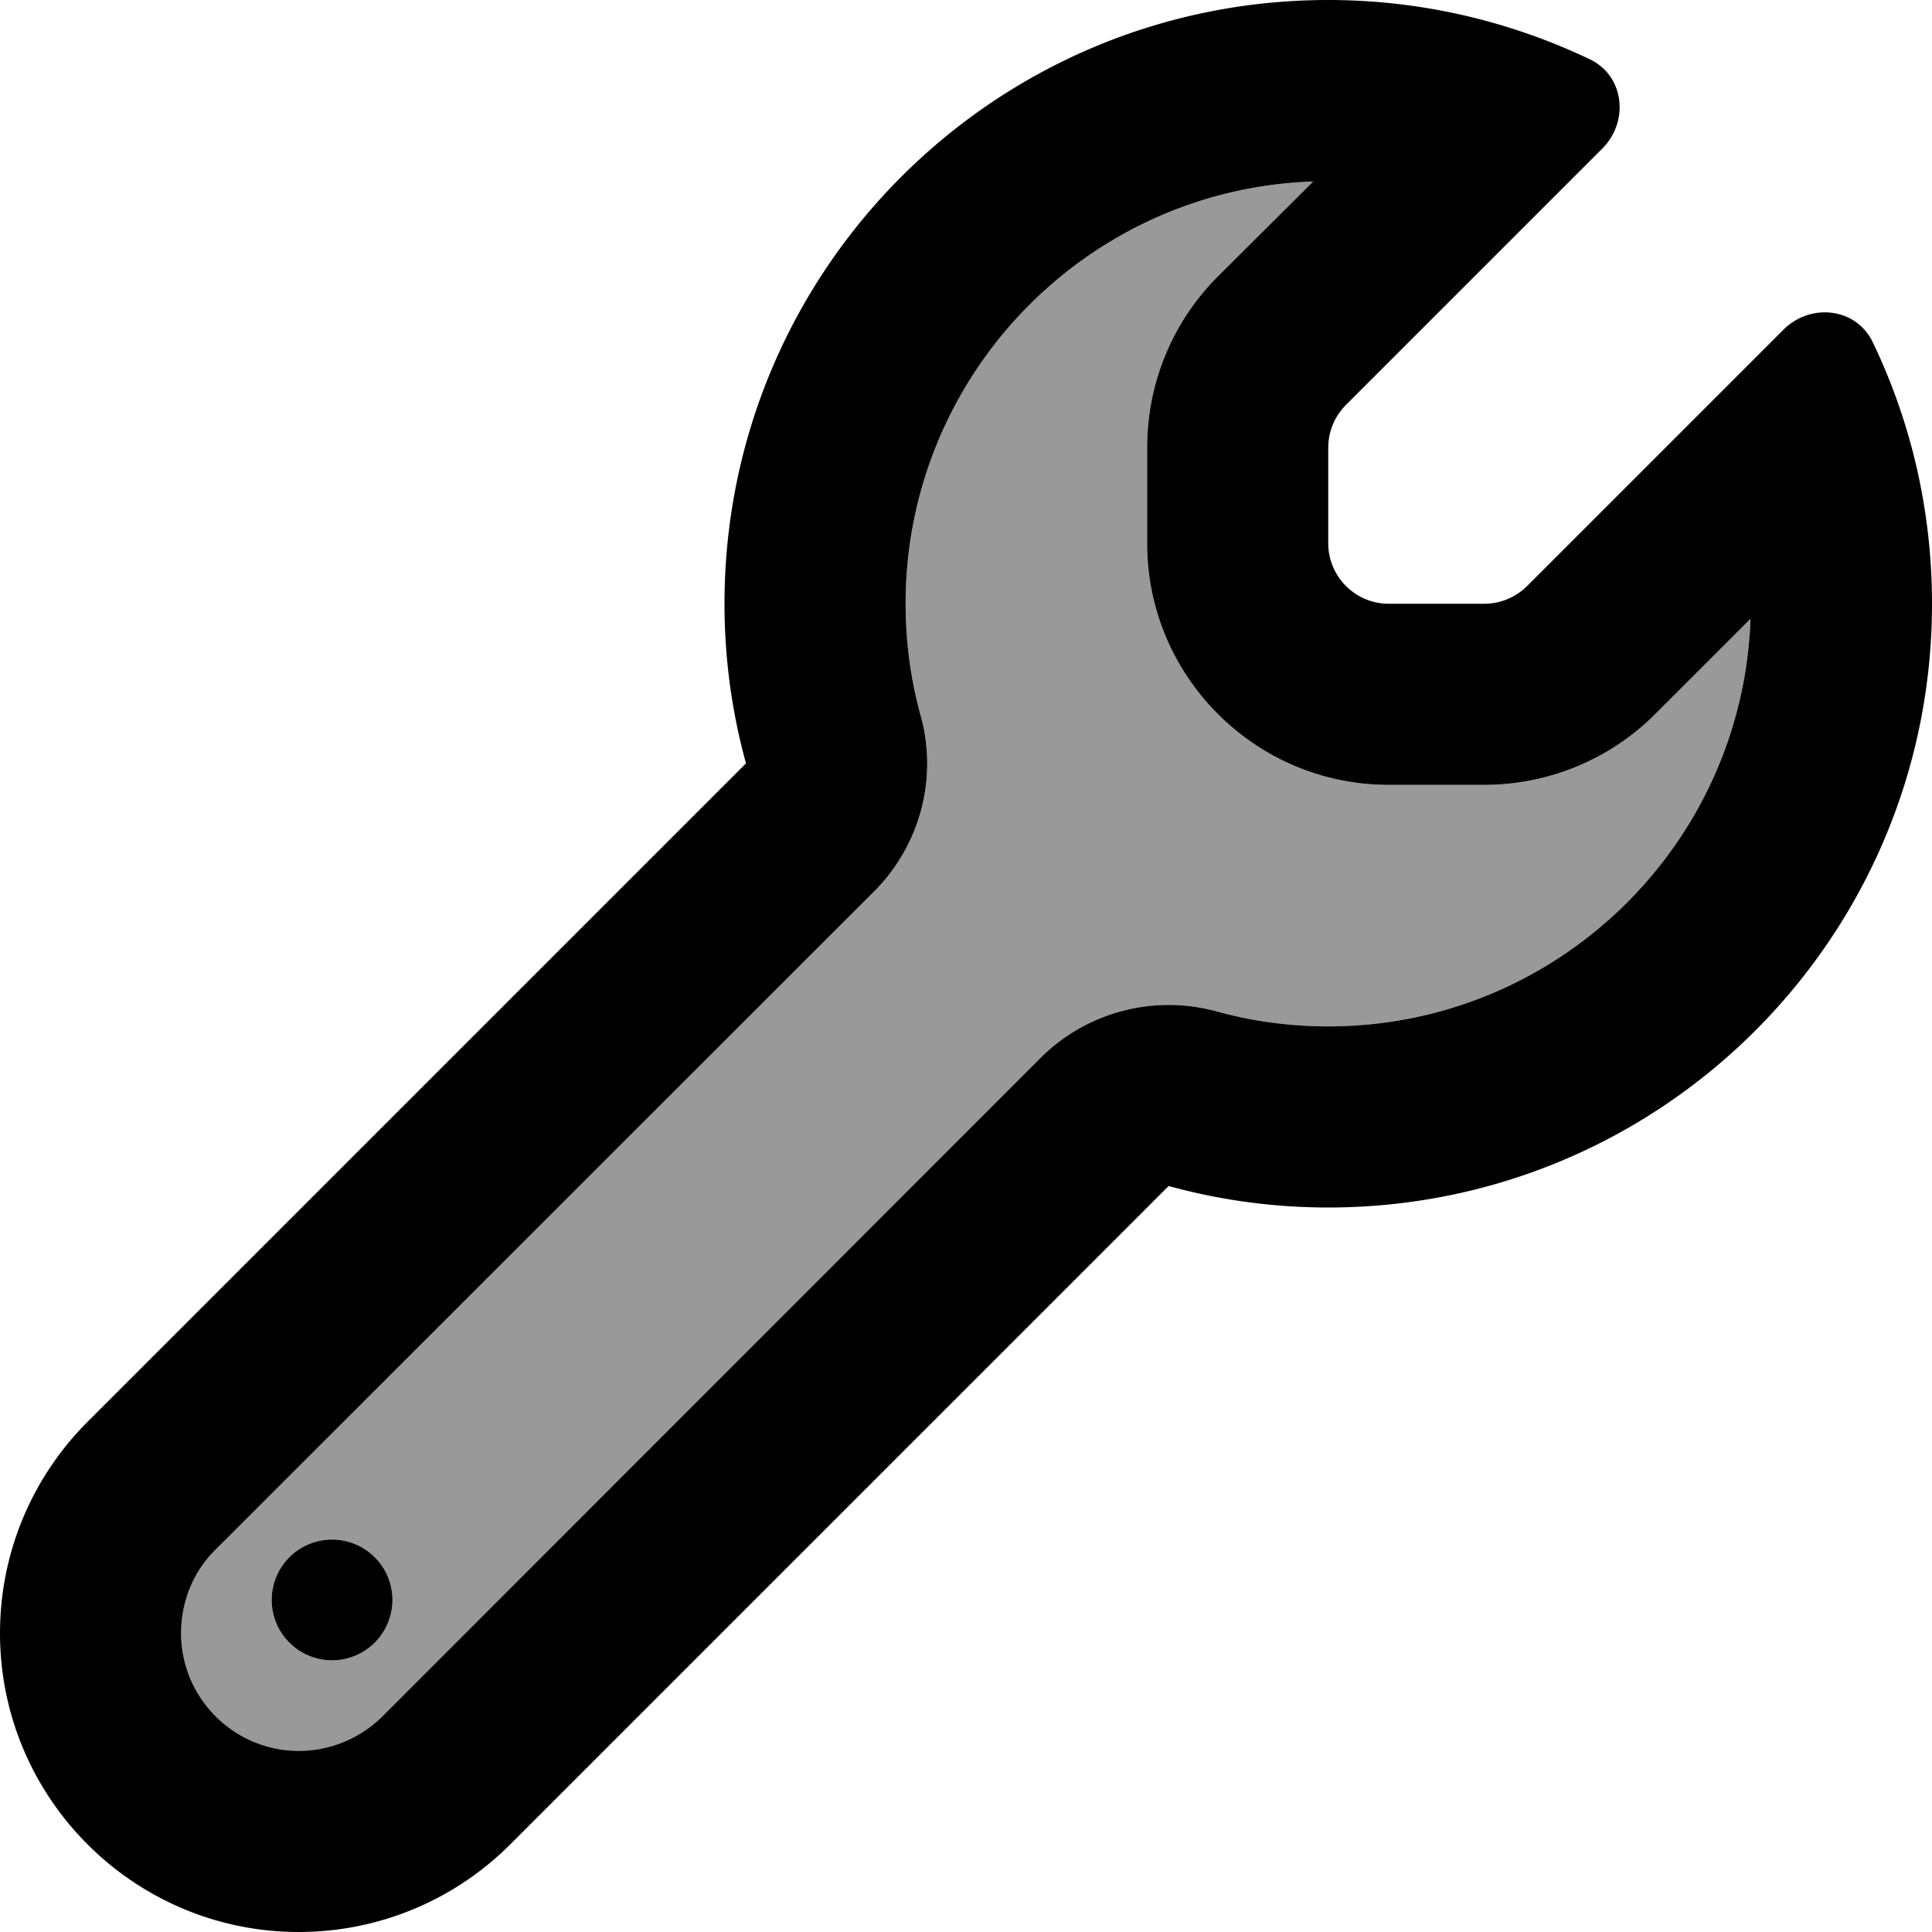 <svg fill="currentColor" xmlns="http://www.w3.org/2000/svg" viewBox="0 0 512 512"><!--! Font Awesome Pro 6.7.2 by @fontawesome - https://fontawesome.com License - https://fontawesome.com/license (Commercial License) Copyright 2024 Fonticons, Inc. --><defs><style>.fa-secondary{opacity:.4}</style></defs><path class="fa-secondary" d="M48 432.8C48 450 62 464 79.2 464c8.3 0 16.2-3.3 22.1-9.1L275.7 280.4c12.2-12.2 30-16.9 46.6-12.4c9.4 2.6 19.3 4 29.7 4c60.5 0 109.8-48 111.9-108l-25.3 25.3c-12 12-28.3 18.7-45.3 18.7L368 208c-35.3 0-64-28.7-64-64l0-25.4c0-17 6.7-33.3 18.7-45.3L348 48.1C288 50.1 240 99.5 240 160c0 10.3 1.4 20.3 4 29.7c4.6 16.6-.2 34.4-12.4 46.6L57.1 410.7c-5.9 5.8-9.1 13.8-9.1 22.1zm56-8.8a16 16 0 1 1 -32 0 16 16 0 1 1 32 0z"/><path class="fa-primary" d="M322.3 268c9.4 2.6 19.3 4 29.7 4c60.5 0 109.8-48 111.9-108l-25.3 25.3c-12 12-28.3 18.7-45.3 18.7L368 208c-35.3 0-64-28.7-64-64l0-25.4c0-17 6.7-33.3 18.7-45.3c0 0 0 0 0 0L348 48.1C288 50.1 240 99.5 240 160c0 10.3 1.4 20.3 4 29.7c4.6 16.6-.2 34.4-12.4 46.6L57.1 410.7c-5.9 5.8-9.1 13.8-9.1 22.1C48 450 62 464 79.2 464c8.3 0 16.2-3.3 22.1-9.1L275.7 280.4c12.2-12.2 30-16.9 46.6-12.4zM424.6 39.4l-67.9 67.9c-3 3-4.7 7.1-4.7 11.3l0 25.4c0 8.8 7.2 16 16 16l25.4 0c4.2 0 8.3-1.7 11.3-4.7l67.9-67.9c7.2-7.2 19.3-5.9 23.7 3.3c10.1 21 15.7 44.5 15.7 69.3c0 88.4-71.6 160-160 160c-14.7 0-28.9-2-42.3-5.7L135.2 488.8c-14.9 14.9-35 23.2-56 23.2C35.5 512 0 476.5 0 432.8c0-21 8.3-41.1 23.2-56L197.7 202.3C194 188.9 192 174.7 192 160C192 71.6 263.6 0 352 0c24.8 0 48.3 5.7 69.3 15.7c9.2 4.4 10.5 16.5 3.3 23.7zM88 408a16 16 0 1 1 0 32 16 16 0 1 1 0-32z"/></svg>